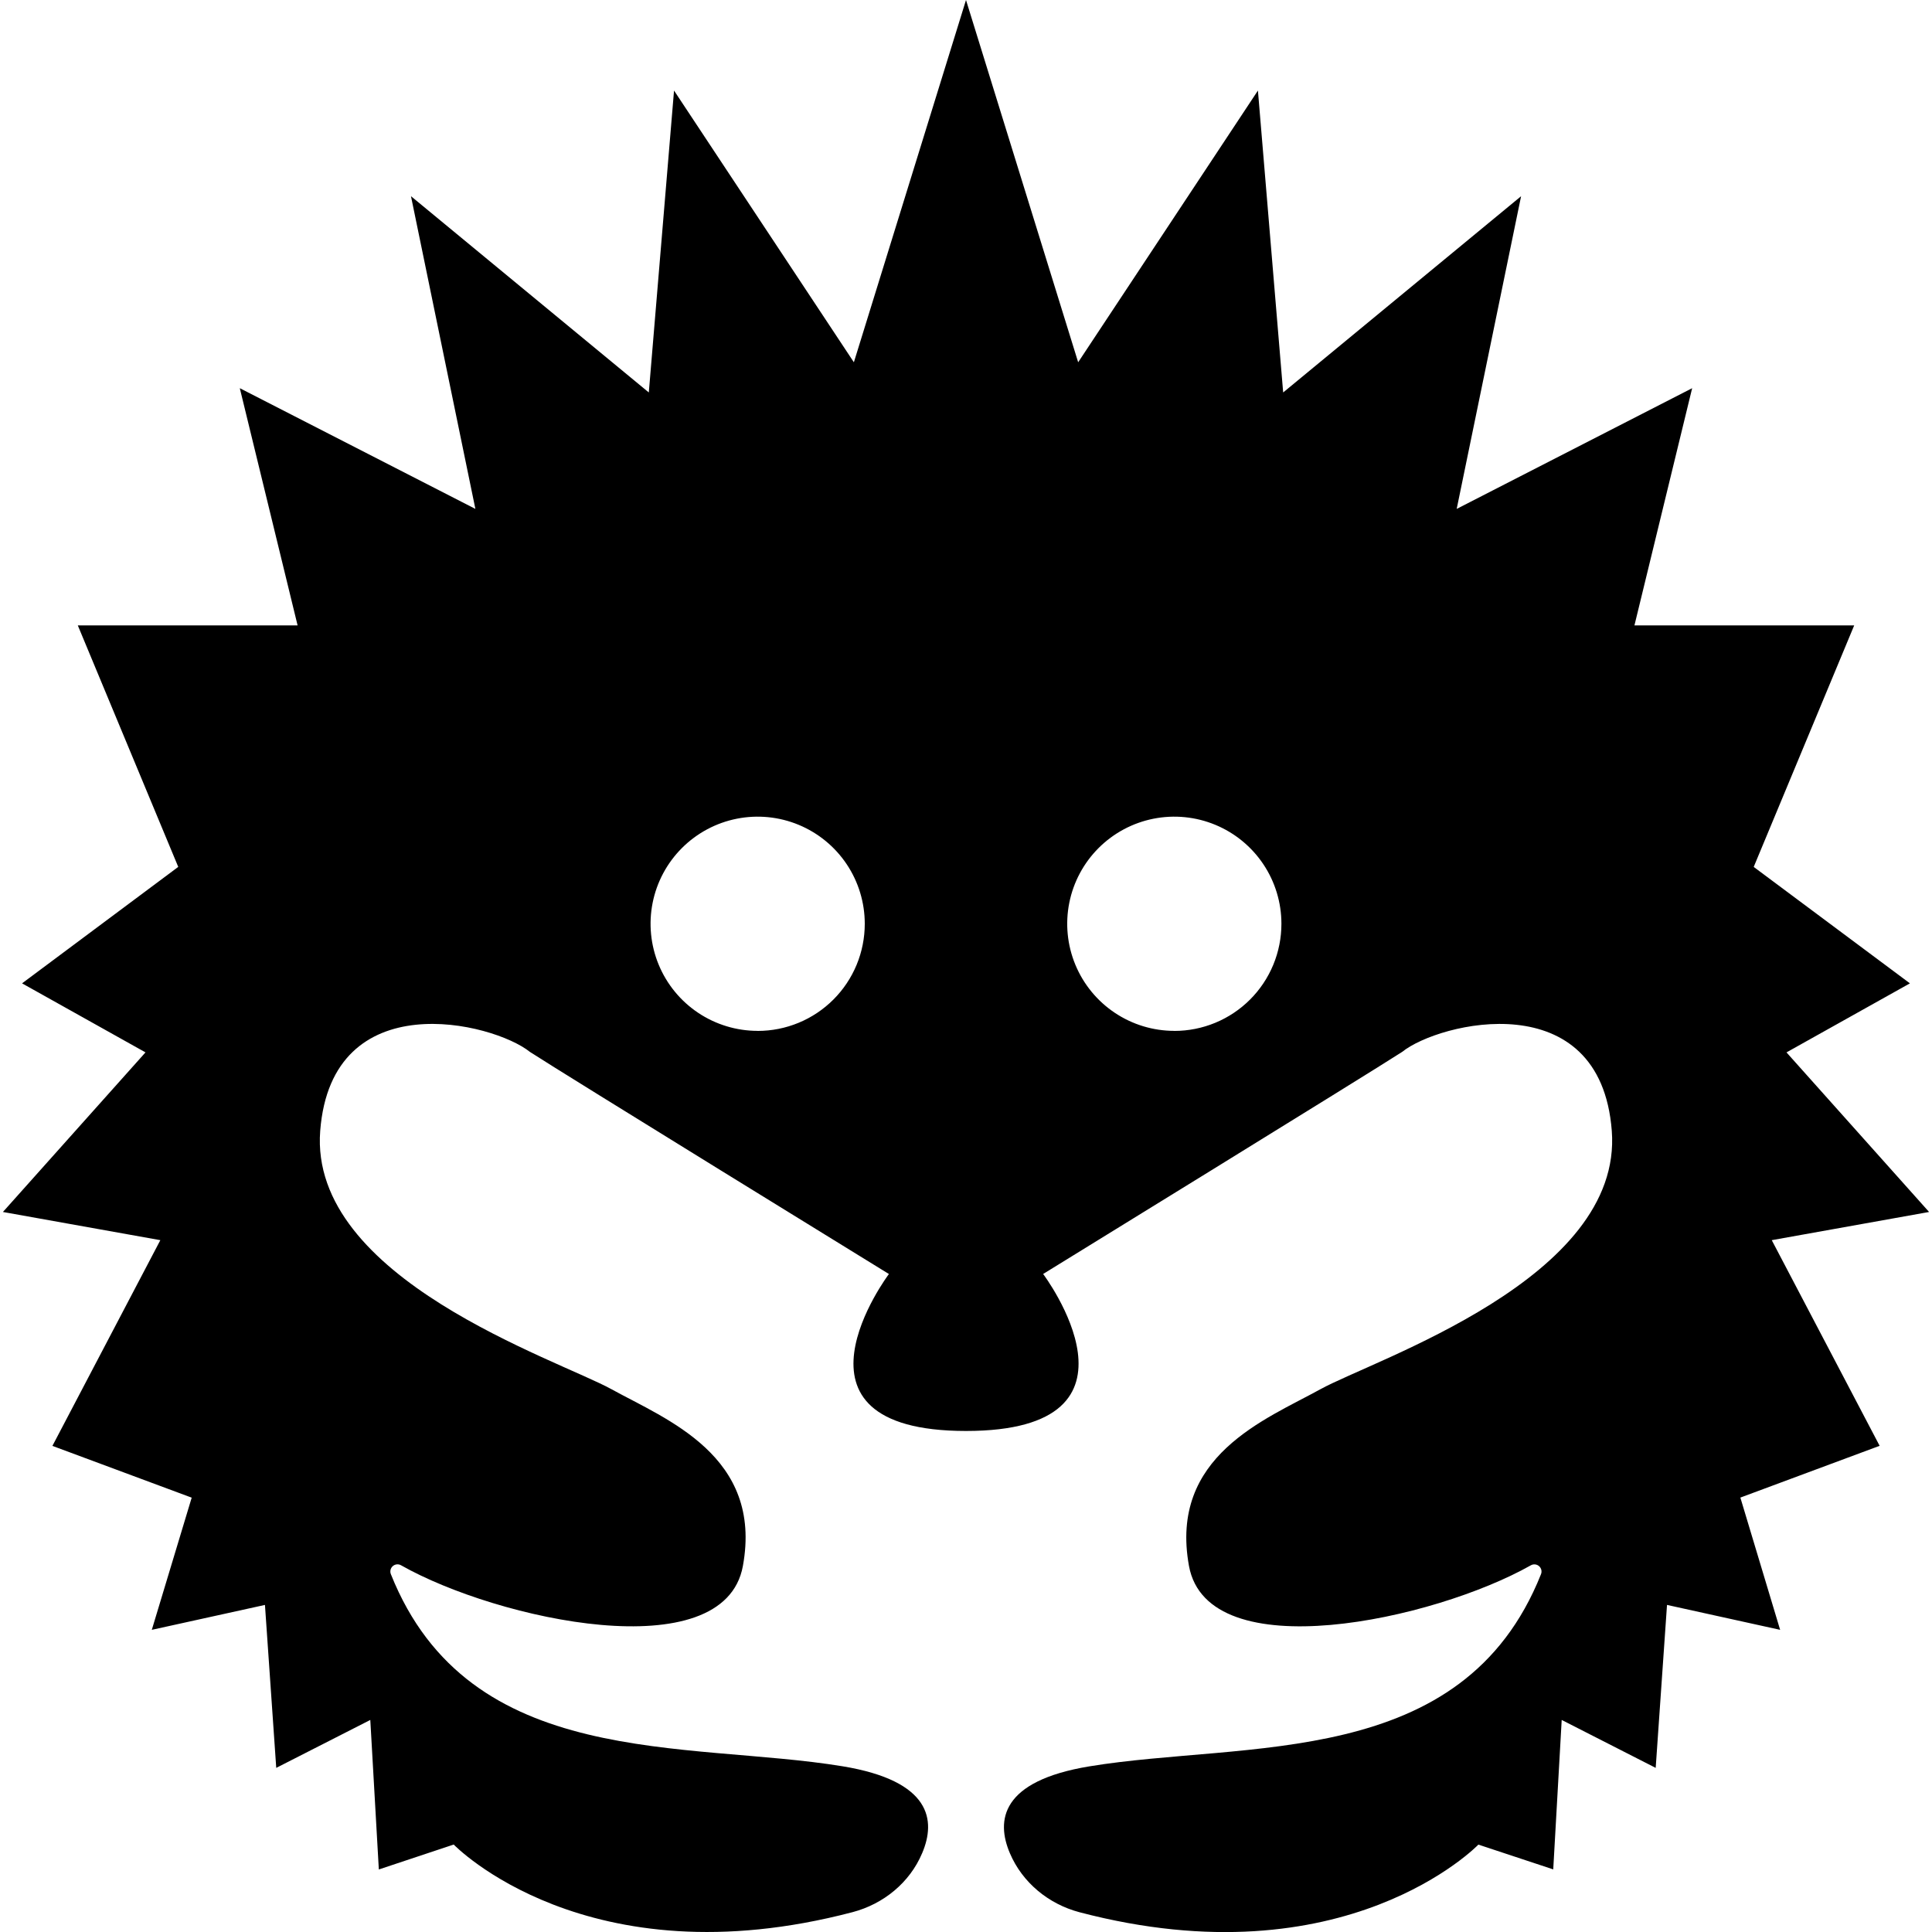 <svg width="1200" height="1200" viewBox="0 0 1200 1200" fill="none" xmlns="http://www.w3.org/2000/svg">
<g clip-path="url(#clip0_444_437)">
<path d="M1100.47 770.289L1198.19 752.778L1109.62 653.656L1186.29 610.778L1089.26 538.456L1151.67 388.456H1015.18L1051.03 241.111L904.778 316.089L944.778 121.867L797 243.767L781.322 56.244L669.667 225.011L600 0L530.356 225.011L418.656 56.244L402.989 243.767L255.267 121.867L295.267 316.089L148.944 241.111L184.844 388.444H48.322L110.711 538.444L13.7 610.778L90.367 653.656L1.811 752.778L99.589 770.289L32.556 898.067L119.067 930.222L94.289 1012.32L164.567 996.844L171.578 1098.06L230 1068.29L235.3 1161.16L281.811 1145.68C281.811 1145.68 364.111 1231.13 529.511 1187.68C548.711 1182.64 565.067 1169.34 572.778 1151.01C581.4 1130.74 578.544 1106.16 523.344 1097.07C426.111 1081.11 291.533 1099.88 242.789 977.778C242.436 976.922 242.359 975.976 242.569 975.074C242.779 974.172 243.265 973.358 243.961 972.746C244.656 972.134 245.525 971.755 246.446 971.661C247.368 971.567 248.295 971.763 249.1 972.222C309.1 1006.2 449.711 1036.86 461.422 972.656C473.933 904.267 413.867 881.656 379.922 862.933C345.978 844.211 191.722 794.255 198.889 702.356C206.055 610.456 306.355 635 329.1 653.333C349.6 666.667 552.122 791.311 552.122 791.311C552.122 791.311 478.689 888.8 600 888.8C721.311 888.8 647.911 791.289 647.911 791.289C647.911 791.289 850.378 666.667 870.922 653.333C893.667 635 994.011 610.478 1001.11 702.356C1008.21 794.233 853.911 844.222 820 862.944C786.089 881.667 726.033 904.278 738.5 972.667C750.256 1036.84 890.722 1006.23 950.8 972.256C951.605 971.792 952.534 971.593 953.458 971.685C954.382 971.777 955.254 972.156 955.951 972.769C956.648 973.382 957.136 974.197 957.346 975.102C957.556 976.006 957.478 976.954 957.122 977.811C908.444 1099.88 773.867 1081.11 676.667 1097.11C621.489 1106.2 618.611 1130.79 627.256 1151.06C635.033 1169.34 651.278 1182.64 670.478 1187.72C835.922 1231.18 918.255 1145.72 918.255 1145.72L964.744 1161.11L970 1068.29L1028.38 1098.06L1035.41 996.844L1105.67 1012.32L1080.97 930.178L1167.48 898.022L1100.47 770.289ZM470.6 640.289C457.443 640.289 444.581 636.387 433.641 629.077C422.701 621.767 414.175 611.377 409.14 599.221C404.106 587.065 402.789 573.689 405.357 560.785C407.924 547.88 414.261 536.027 423.566 526.724C432.87 517.422 444.724 511.087 457.629 508.521C470.534 505.956 483.909 507.275 496.065 512.311C508.22 517.348 518.608 525.876 525.917 536.817C533.225 547.758 537.124 560.62 537.122 573.778C537.127 582.516 535.409 591.169 532.068 599.243C528.727 607.317 523.827 614.654 517.649 620.834C511.472 627.013 504.137 631.915 496.064 635.259C487.991 638.603 479.338 640.324 470.6 640.322V640.289ZM729.4 640.289C716.242 640.291 703.379 636.391 692.438 629.082C681.497 621.774 672.969 611.384 667.932 599.229C662.896 587.073 661.578 573.697 664.144 560.792C666.711 547.886 673.047 536.032 682.351 526.728C691.655 517.424 703.509 511.089 716.414 508.522C729.319 505.956 742.695 507.274 754.851 512.31C767.007 517.347 777.396 525.875 784.705 536.816C792.013 547.757 795.913 560.62 795.911 573.778C795.915 582.515 794.198 591.167 790.858 599.241C787.517 607.314 782.619 614.65 776.442 620.83C770.266 627.009 762.932 631.912 754.86 635.256C746.789 638.601 738.137 640.322 729.4 640.322V640.289Z" fill="black"/>
</g>
<defs>
<clipPath id="clip0_444_437">
<rect width="1200" height="1200" fill="white"/>
</clipPath>
</defs>
</svg>
